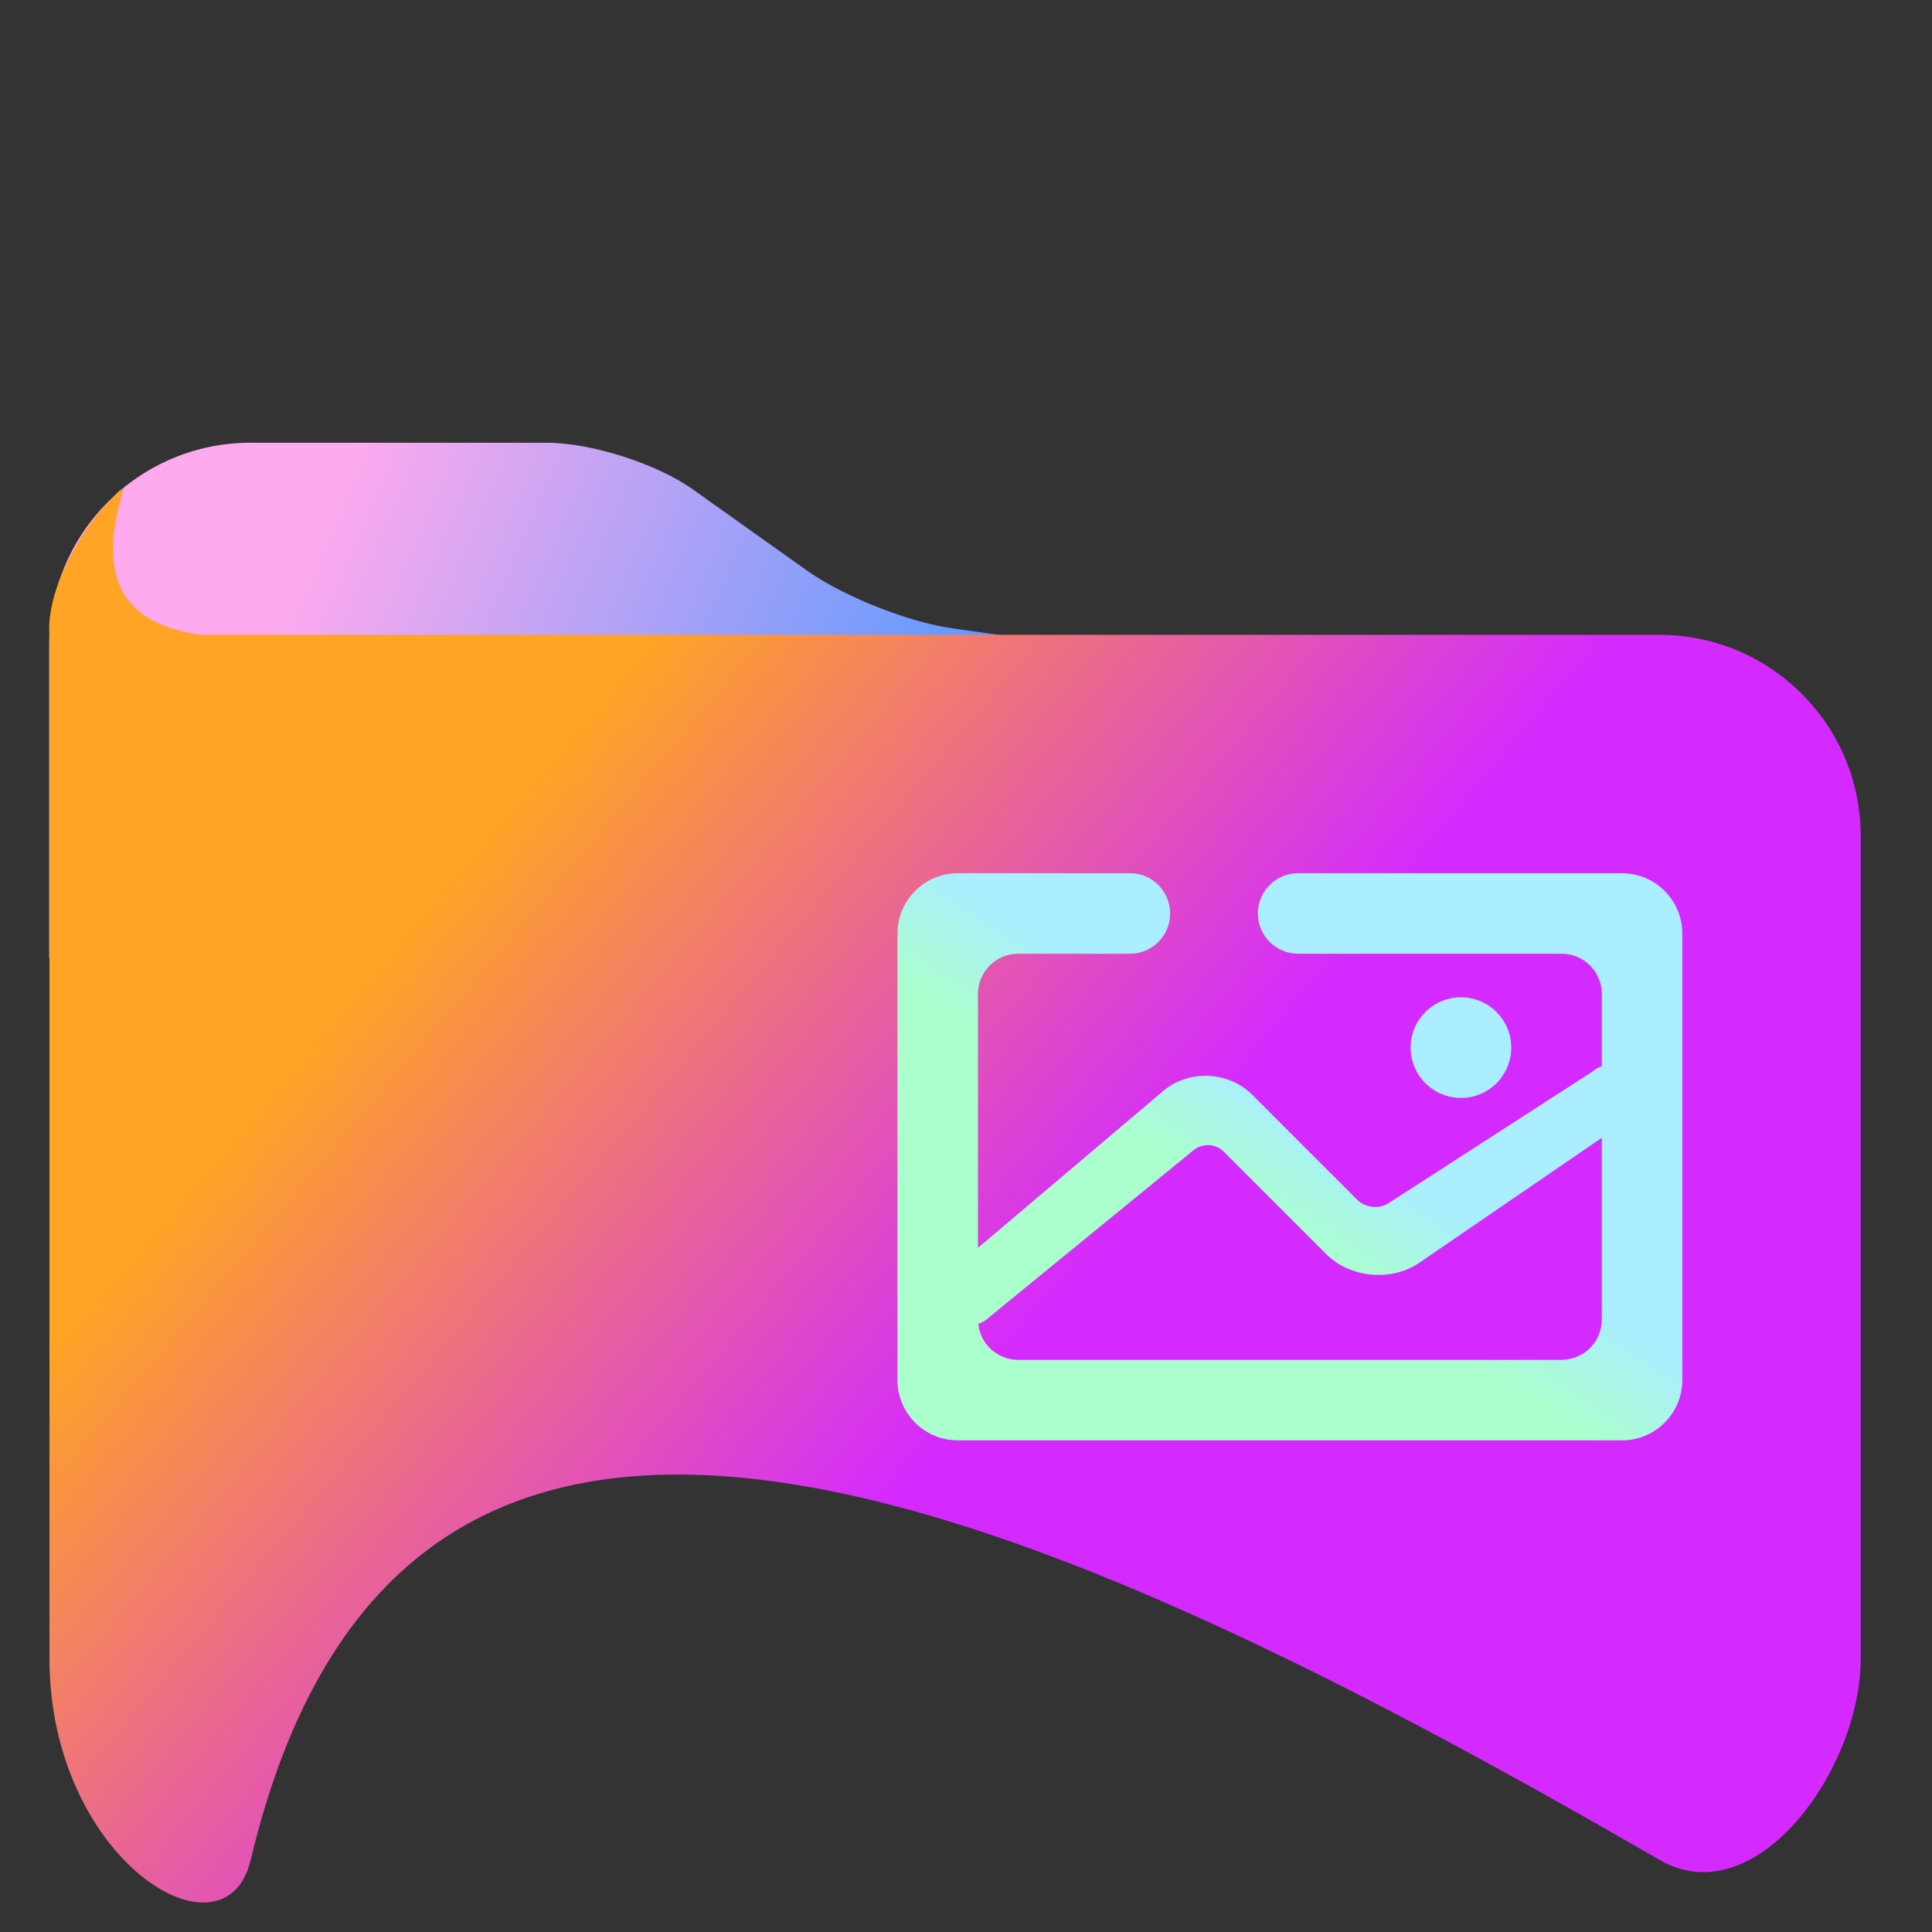 <?xml version="1.0" encoding="UTF-8" standalone="no"?>
<!-- Generator: Gravit.io -->

<svg
   xmlns:dc="http://purl.org/dc/elements/1.1/"
   xmlns:cc="http://creativecommons.org/ns#"
   xmlns:rdf="http://www.w3.org/1999/02/22-rdf-syntax-ns#"
   xmlns:svg="http://www.w3.org/2000/svg"
   xmlns="http://www.w3.org/2000/svg"
   xmlns:xlink="http://www.w3.org/1999/xlink"
   xmlns:sodipodi="http://sodipodi.sourceforge.net/DTD/sodipodi-0.dtd"
   xmlns:inkscape="http://www.inkscape.org/namespaces/inkscape"
   style="isolation:isolate"
   viewBox="0 0 48 48"
   width="48pt"
   height="48pt"
   version="1.1"
   id="svg15"
   sodipodi:docname="folder-pictures.svg"
   inkscape:version="0.92.3 (2405546, 2018-03-11)">
  <rect x="0" y="0" width="48" height="48" fill="#333333" stroke="none"/>
  <defs
     id="defs19">
    <linearGradient
       inkscape:collect="always"
       id="linearGradient843">
      <stop
         style="stop-color:#aaffcc;stop-opacity:1"
         offset="0"
         id="stop839" />
      <stop
         style="stop-color:#aaeeff;stop-opacity:1"
         offset="1"
         id="stop841" />
    </linearGradient>
    <linearGradient
       inkscape:collect="always"
       id="linearGradient835">
      <stop
         style="stop-color:#ffaaee;stop-opacity:1"
         offset="0"
         id="stop831" />
      <stop
         style="stop-color:#5599ff;stop-opacity:1"
         offset="1"
         id="stop833" />
    </linearGradient>
    <linearGradient
       inkscape:collect="always"
       xlink:href="#linearGradient835"
       id="linearGradient837"
       x1="9.559"
       y1="8.949"
       x2="25.627"
       y2="15.864"
       gradientUnits="userSpaceOnUse" />
    <linearGradient
       inkscape:collect="always"
       xlink:href="#linearGradient843"
       id="linearGradient845"
       x1="33.559"
       y1="38.034"
       x2="35.186"
       y2="35.593"
       gradientUnits="userSpaceOnUse"
       gradientTransform="translate(-0.203,-6.305)" />
  </defs>
  <sodipodi:namedview
     pagecolor="#ffffff"
     bordercolor="#666666"
     borderopacity="1"
     objecttolerance="10"
     gridtolerance="10"
     guidetolerance="10"
     inkscape:pageopacity="0"
     inkscape:pageshadow="2"
     inkscape:window-width="1152"
     inkscape:window-height="802"
     id="namedview17"
     showgrid="false"
     inkscape:zoom="3.6875"
     inkscape:cx="50.847458"
     inkscape:cy="35.661017"
     inkscape:window-x="-8"
     inkscape:window-y="-8"
     inkscape:window-maximized="1"
     inkscape:current-layer="svg15" />
  <g
     id="g11">
    <path
       d=" M 42 16.792 L 1.222 23.792 L 1.222 16 C 1.222 13.24 3.462 11 6.222 11 L 13.585 11 C 14.688 11 16.315 11.519 17.214 12.159 L 20.039 14.169 C 20.938 14.809 22.556 15.454 23.649 15.609 L 32 16.792 L 42 16.792 Z "
       id="path2"
       style="fill-opacity:1;fill:url(#linearGradient837)"
       fill="rgb(216,136,31)" />
    <linearGradient
       id="_lgradient_5"
       x1="0.09"
       y1="0.485"
       x2="0.773"
       y2="0.921"
       gradientTransform="matrix(45.007,0,0,34.066,1.222,12.142)"
       gradientUnits="userSpaceOnUse">
      <stop
         offset="0%"
         stop-opacity="1"
         style="stop-color:rgb(255,164,36)"
         id="stop4" />
      <stop
         offset="0.558"
         stop-opacity="1"
         style="stop-color:#d42aff;stop-opacity:1"
         id="stop6" />
    </linearGradient>
    <path
       d="M 5,15.772 C 3.003,15.503 2.392,14.323 3.075,12.142 2.968,12.183 2.899,12.239 2.866,12.31 2.169,12.898 1.123,14.595 1.229,15.792 v 25.416 c 0,4.997 4.361,7.685 5,5 3.707,-15.587 18.434,-9.594 35,0 2.388,1.383 5,-2.24 5,-5 V 20.772 c 0,-2.76 -2.24,-5 -5,-5 z"
       id="path9"
       style="fill:url(#_lgradient_5)"
       inkscape:connector-curvature="0"
       sodipodi:nodetypes="ccccssssssc" />
  </g>
  <path
     d="m 24.304,32.889 c 0.051,0.503 0.476,0.896 0.993,0.896 h 13.5 c 0.552,0 1,-0.448 1,-1 v -4.517 l -4.542,3.11 c -0.683,0.467 -1.713,0.372 -2.299,-0.214 l -2.555,-2.555 c -0.196,-0.196 -0.527,-0.212 -0.741,-0.038 l -5.083,4.154 v 0 c -0.079,0.079 -0.172,0.137 -0.273,0.164 z m -0.007,-1.885 v -6.309 c 0,-0.552 0.448,-1 1,-1 h 2.775 v 0 c 0.552,0 1,-0.448 1,-1 v 0 c 0,-0.552 -0.448,-1 -1,-1 v 0 h -4.275 c -0.828,0 -1.5,0.672 -1.5,1.5 v 11.09 c 0,0.828 0.672,1.5 1.5,1.5 h 16.5 c 0.828,0 1.5,-0.672 1.5,-1.5 v -11.09 c 0,-0.828 -0.672,-1.5 -1.5,-1.5 h -8.045 v 0 c -0.552,0 -1,0.448 -1,1 v 0 c 0,0.552 0.448,1 1,1 v 0 h 6.545 c 0.552,0 1,0.448 1,1 v 1.792 c -0.09,0.032 -0.175,0.081 -0.25,0.148 v 0 l -5.05,3.259 c -0.232,0.15 -0.578,0.113 -0.774,-0.083 l -2.615,-2.615 c -0.586,-0.586 -1.574,-0.627 -2.206,-0.092 l -4.605,3.9 z m 10.75,-4.976 c 0,-0.69 0.56,-1.25 1.25,-1.25 0.69,0 1.25,0.56 1.25,1.25 0,0.69 -0.56,1.25 -1.25,1.25 -0.69,0 -1.25,-0.56 -1.25,-1.25 z"
     id="path13"
     style="fill:url(#linearGradient845);fill-opacity:1;fill-rule:evenodd"
     inkscape:connector-curvature="0" />
</svg>
